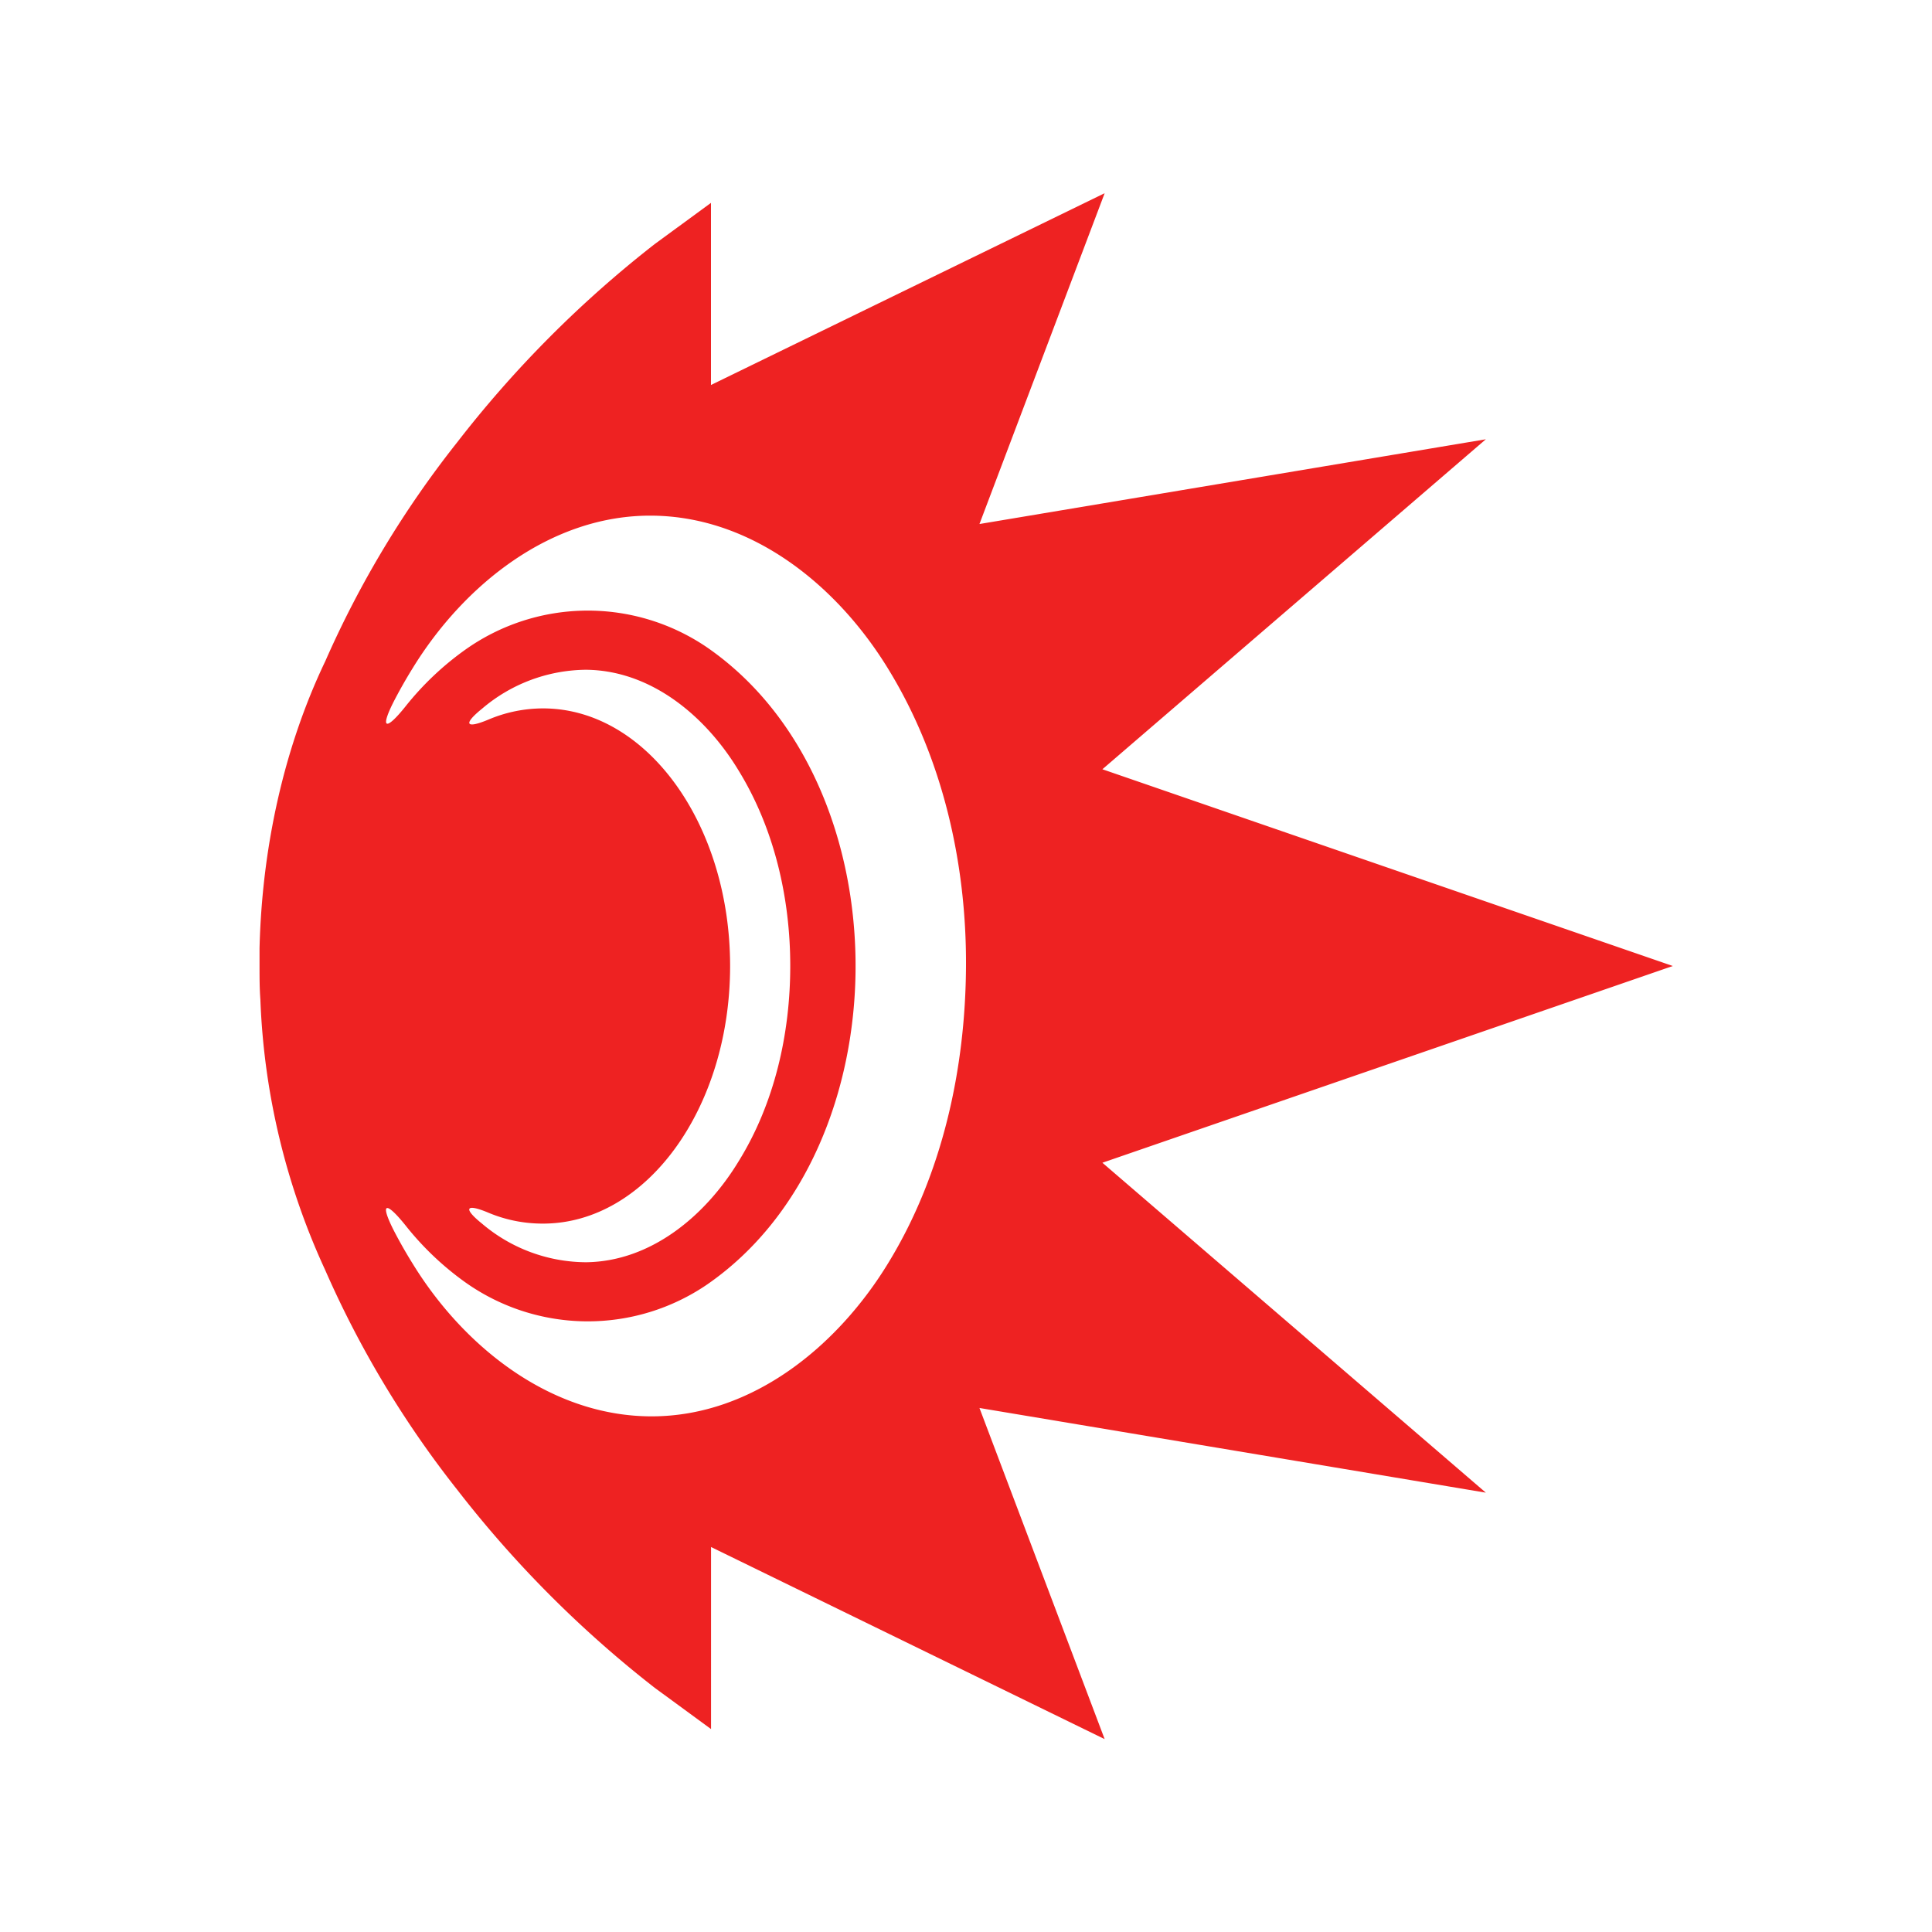 <svg id="Layer_3" data-name="Layer 3" xmlns="http://www.w3.org/2000/svg" viewBox="0 0 300 300"><defs><style>.cls-1{fill:#e22;}</style></defs><path class="cls-1" d="M171.53,270.05l-19.44-51.42,78.63,13.15-59.54-51.23L259.75,150l-88.57-30.55,59.54-51.24L152.09,81.37,171.53,30,110.4,59.78V31.5l-8.75,6.41A174.45,174.45,0,0,0,71,68.67a155.63,155.63,0,0,0-20.49,34c-6.6,13.81-9.84,29.39-10.21,44.58,0,.91,0,1.82,0,2.73,0,1.74,0,3.48.13,5.22a110,110,0,0,0,10.06,42A156.09,156.09,0,0,0,71,231.33a174.16,174.16,0,0,0,30.66,30.75l8.75,6.41V240.22ZM113.37,150c0-22.08-13-40-29.05-40a21.77,21.77,0,0,0-8.46,1.73c-3.55,1.49-4,.73-1-1.69A25.18,25.18,0,0,1,91,104c10.1.09,18.59,7.19,23.71,15.68,5.52,9,8,19.76,8,30.31s-2.45,21.34-8,30.31C109.56,188.8,101.07,195.89,91,196a25.09,25.09,0,0,1-16.16-6c-3-2.41-2.51-3.17,1-1.69A21.73,21.73,0,0,0,84.32,190C100.36,190,113.37,172.08,113.37,150ZM64.11,196.27q-1.48-2.37-2.78-4.85c-2.41-4.62-1.59-5.17,1.67-1.1a45.67,45.67,0,0,0,9.27,8.81,32.87,32.87,0,0,0,37.6.28c30.65-21.26,30.64-77.57,0-98.83a32.86,32.86,0,0,0-37.6.29A45.74,45.74,0,0,0,63,109.65c-3.24,4.06-4.07,3.51-1.66-1.1q1.29-2.46,2.76-4.83c8-13,21.54-23.79,37.16-23.65S130.1,91,138,104c8.35,13.65,12.08,30,12,46s-3.67,32.34-12,46c-7.88,13-21.14,23.88-36.71,23.93S72.14,209.32,64.11,196.27Z"/></svg>
